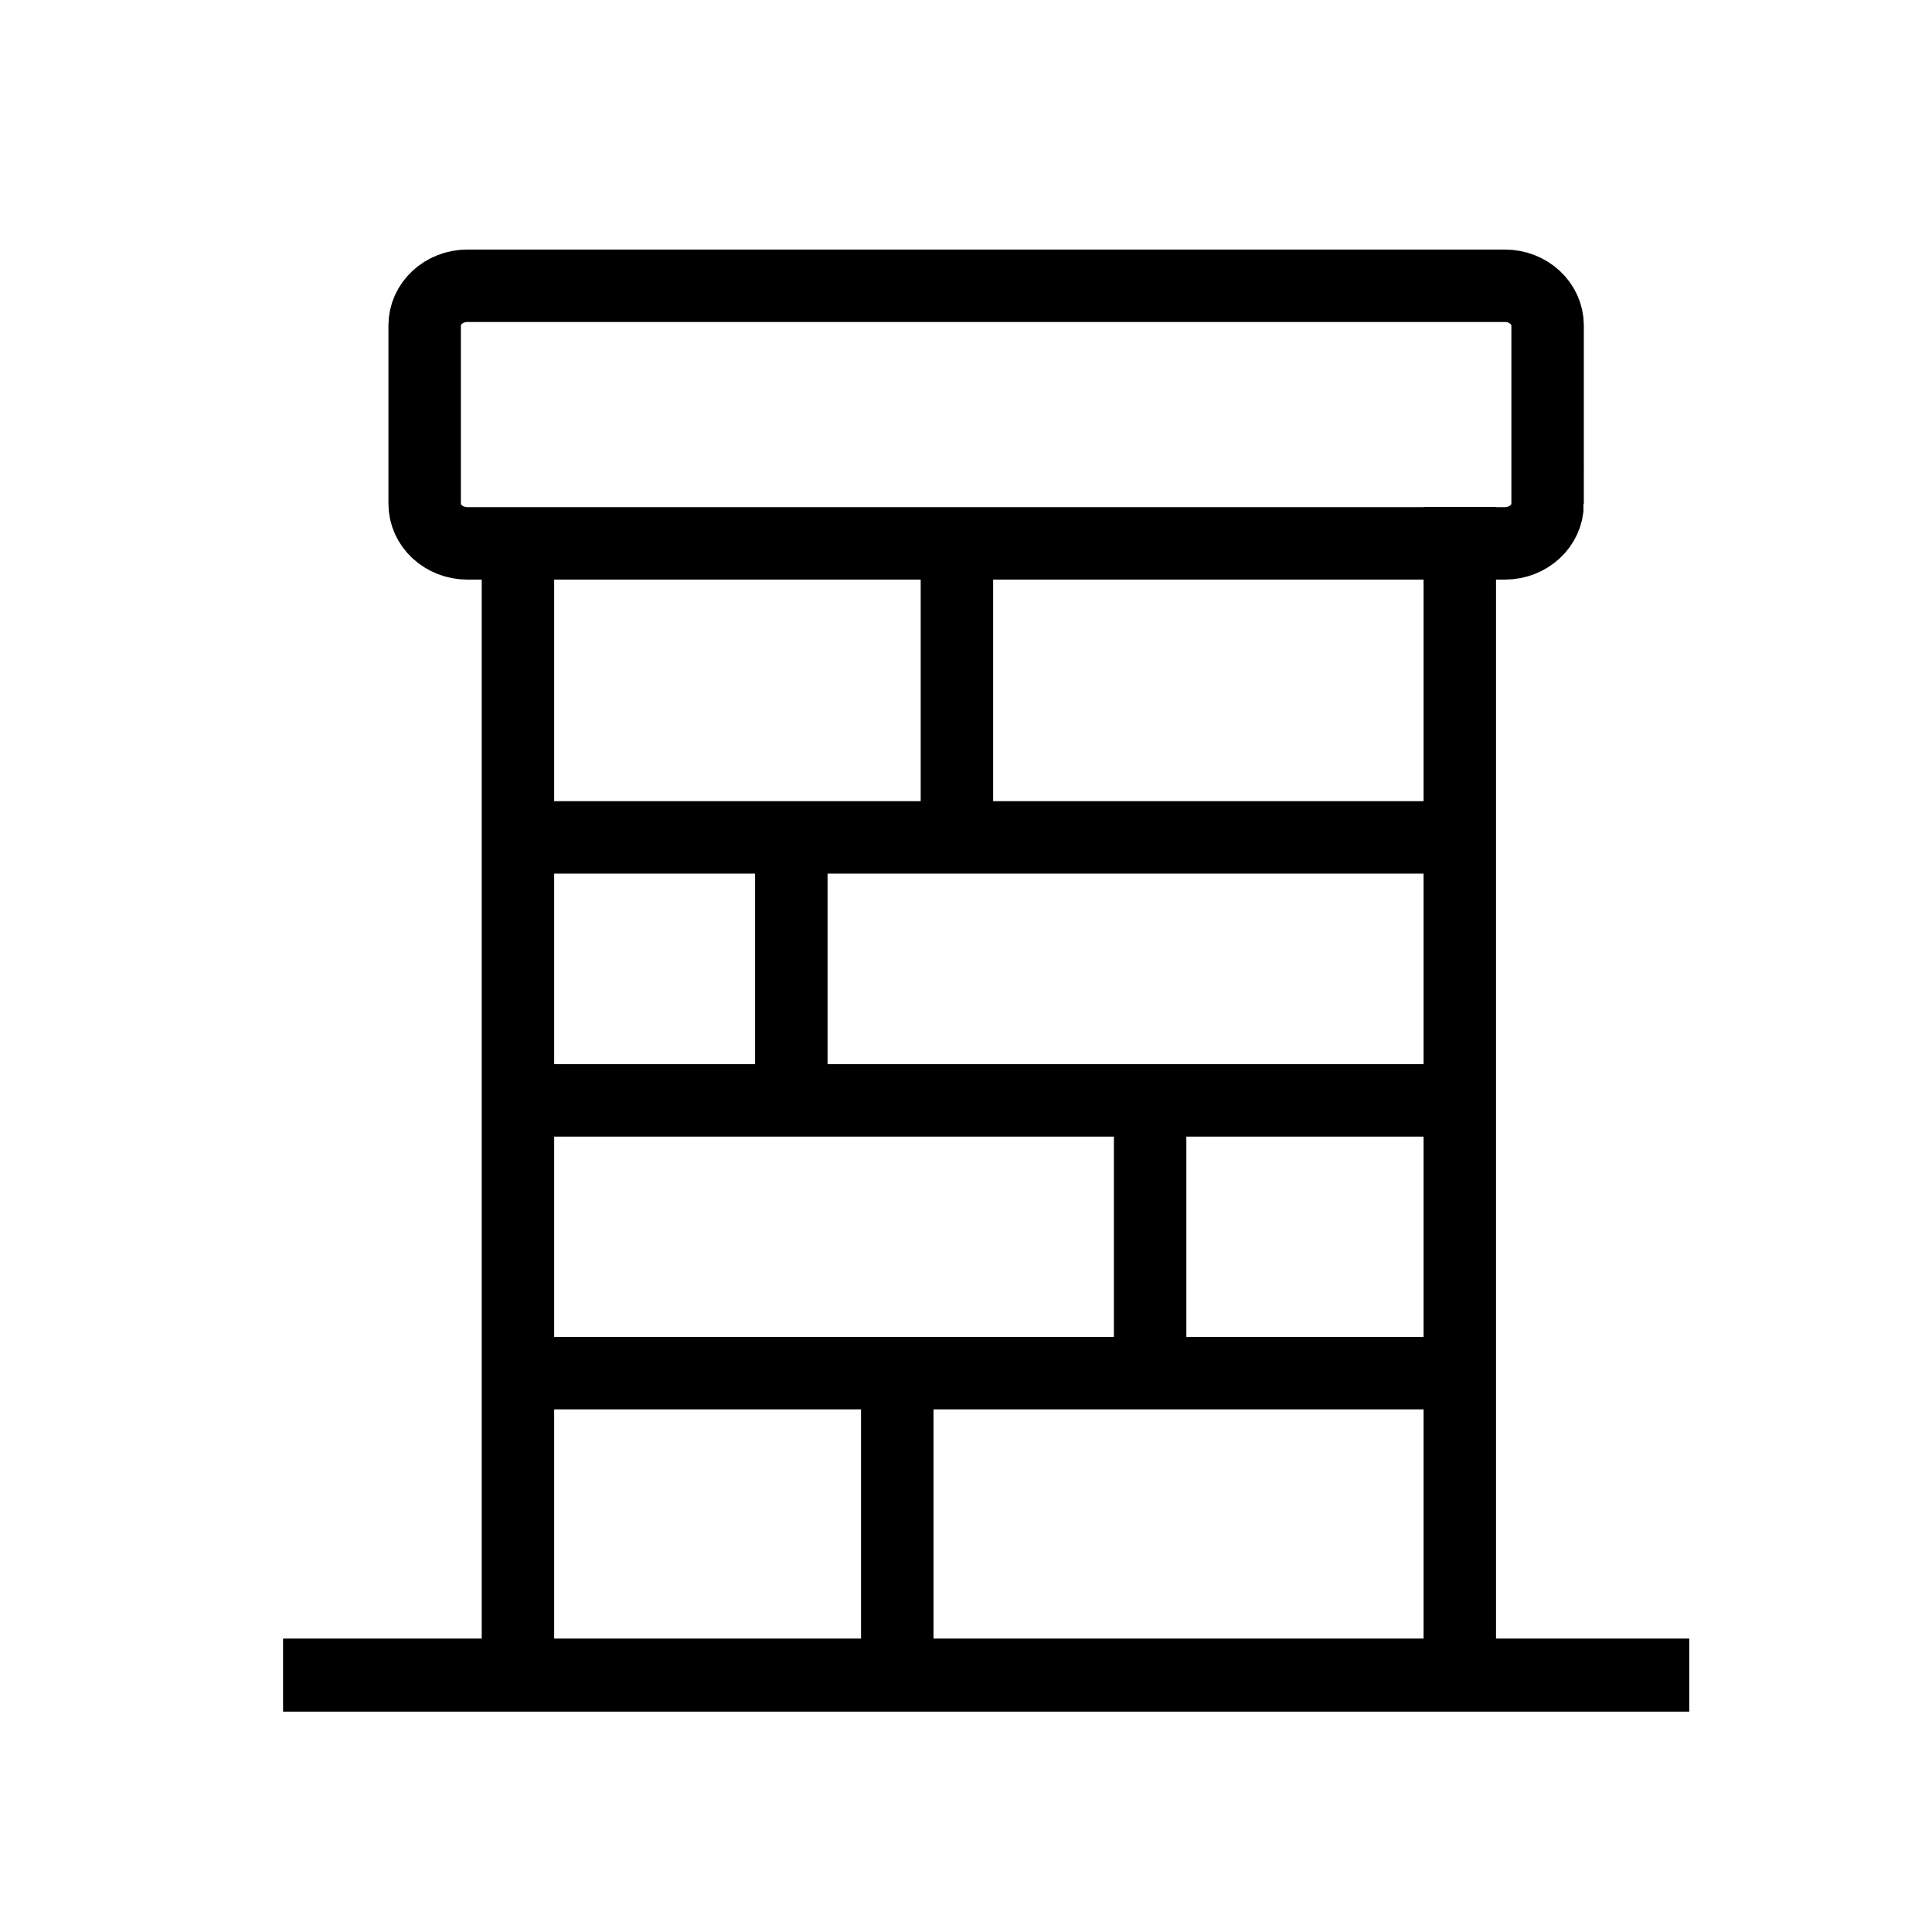<?xml version="1.0" encoding="iso-8859-1"?>
<!-- Generator: Adobe Illustrator 17.1.0, SVG Export Plug-In . SVG Version: 6.00 Build 0)  -->
<!DOCTYPE svg PUBLIC "-//W3C//DTD SVG 1.1//EN" "http://www.w3.org/Graphics/SVG/1.1/DTD/svg11.dtd">
<svg version="1.1" id="Layer_1" xmlns="http://www.w3.org/2000/svg" xmlns:xlink="http://www.w3.org/1999/xlink" x="0px" y="0px"
	 viewBox="0 0 80 80" style="enable-background:new 0 0 80 80;" xml:space="preserve">
<g>
	<g>
		<line style="fill:none;stroke:#000000;stroke-width:3;stroke-miterlimit:10;" x1="21.877" y1="45.565" x2="60.598" y2="45.565"/>
		<line style="fill:none;stroke:#000000;stroke-width:3;stroke-miterlimit:10;" x1="21.877" y1="34.675" x2="60.598" y2="34.675"/>
		<line style="fill:none;stroke:#000000;stroke-width:3;stroke-miterlimit:10;" x1="22.684" y1="56.859" x2="60.598" y2="56.859"/>
		<line style="fill:none;stroke:#000000;stroke-width:3;stroke-miterlimit:10;" x1="32.767" y1="34.675" x2="32.767" y2="44.355"/>
		<line style="fill:none;stroke:#000000;stroke-width:3;stroke-miterlimit:10;" x1="47.624" y1="46.065" x2="47.624" y2="57.359"/>
		<line style="fill:none;stroke:#000000;stroke-width:3;stroke-miterlimit:10;" x1="39.624" y1="23.785" x2="39.624" y2="35.079"/>
		<line style="fill:none;stroke:#000000;stroke-width:3;stroke-miterlimit:10;" x1="37.154" y1="57.262" x2="37.154" y2="68.959"/>
		<rect x="11.721" y="67.85" width="58.227" height="3.025"/>
		<line style="fill:none;stroke:#000000;stroke-width:3;stroke-miterlimit:10;" x1="21.447" y1="22.5" x2="21.447" y2="69"/>
		<line style="fill:none;stroke:#000000;stroke-width:3;stroke-miterlimit:10;" x1="60.447" y1="21" x2="60.447" y2="69"/>
	</g>
	<path style="fill:none;stroke:#000000;stroke-width:3;stroke-miterlimit:10;" d="M64.084,20.859c0,0.906-0.793,1.641-1.771,1.641
		H19.355c-0.978,0-1.771-0.735-1.771-1.641v-7.385c0-0.906,0.793-1.641,1.771-1.641h42.957c0.978,0,1.771,0.735,1.771,1.641V20.859z
		"/>
</g>
</svg>
